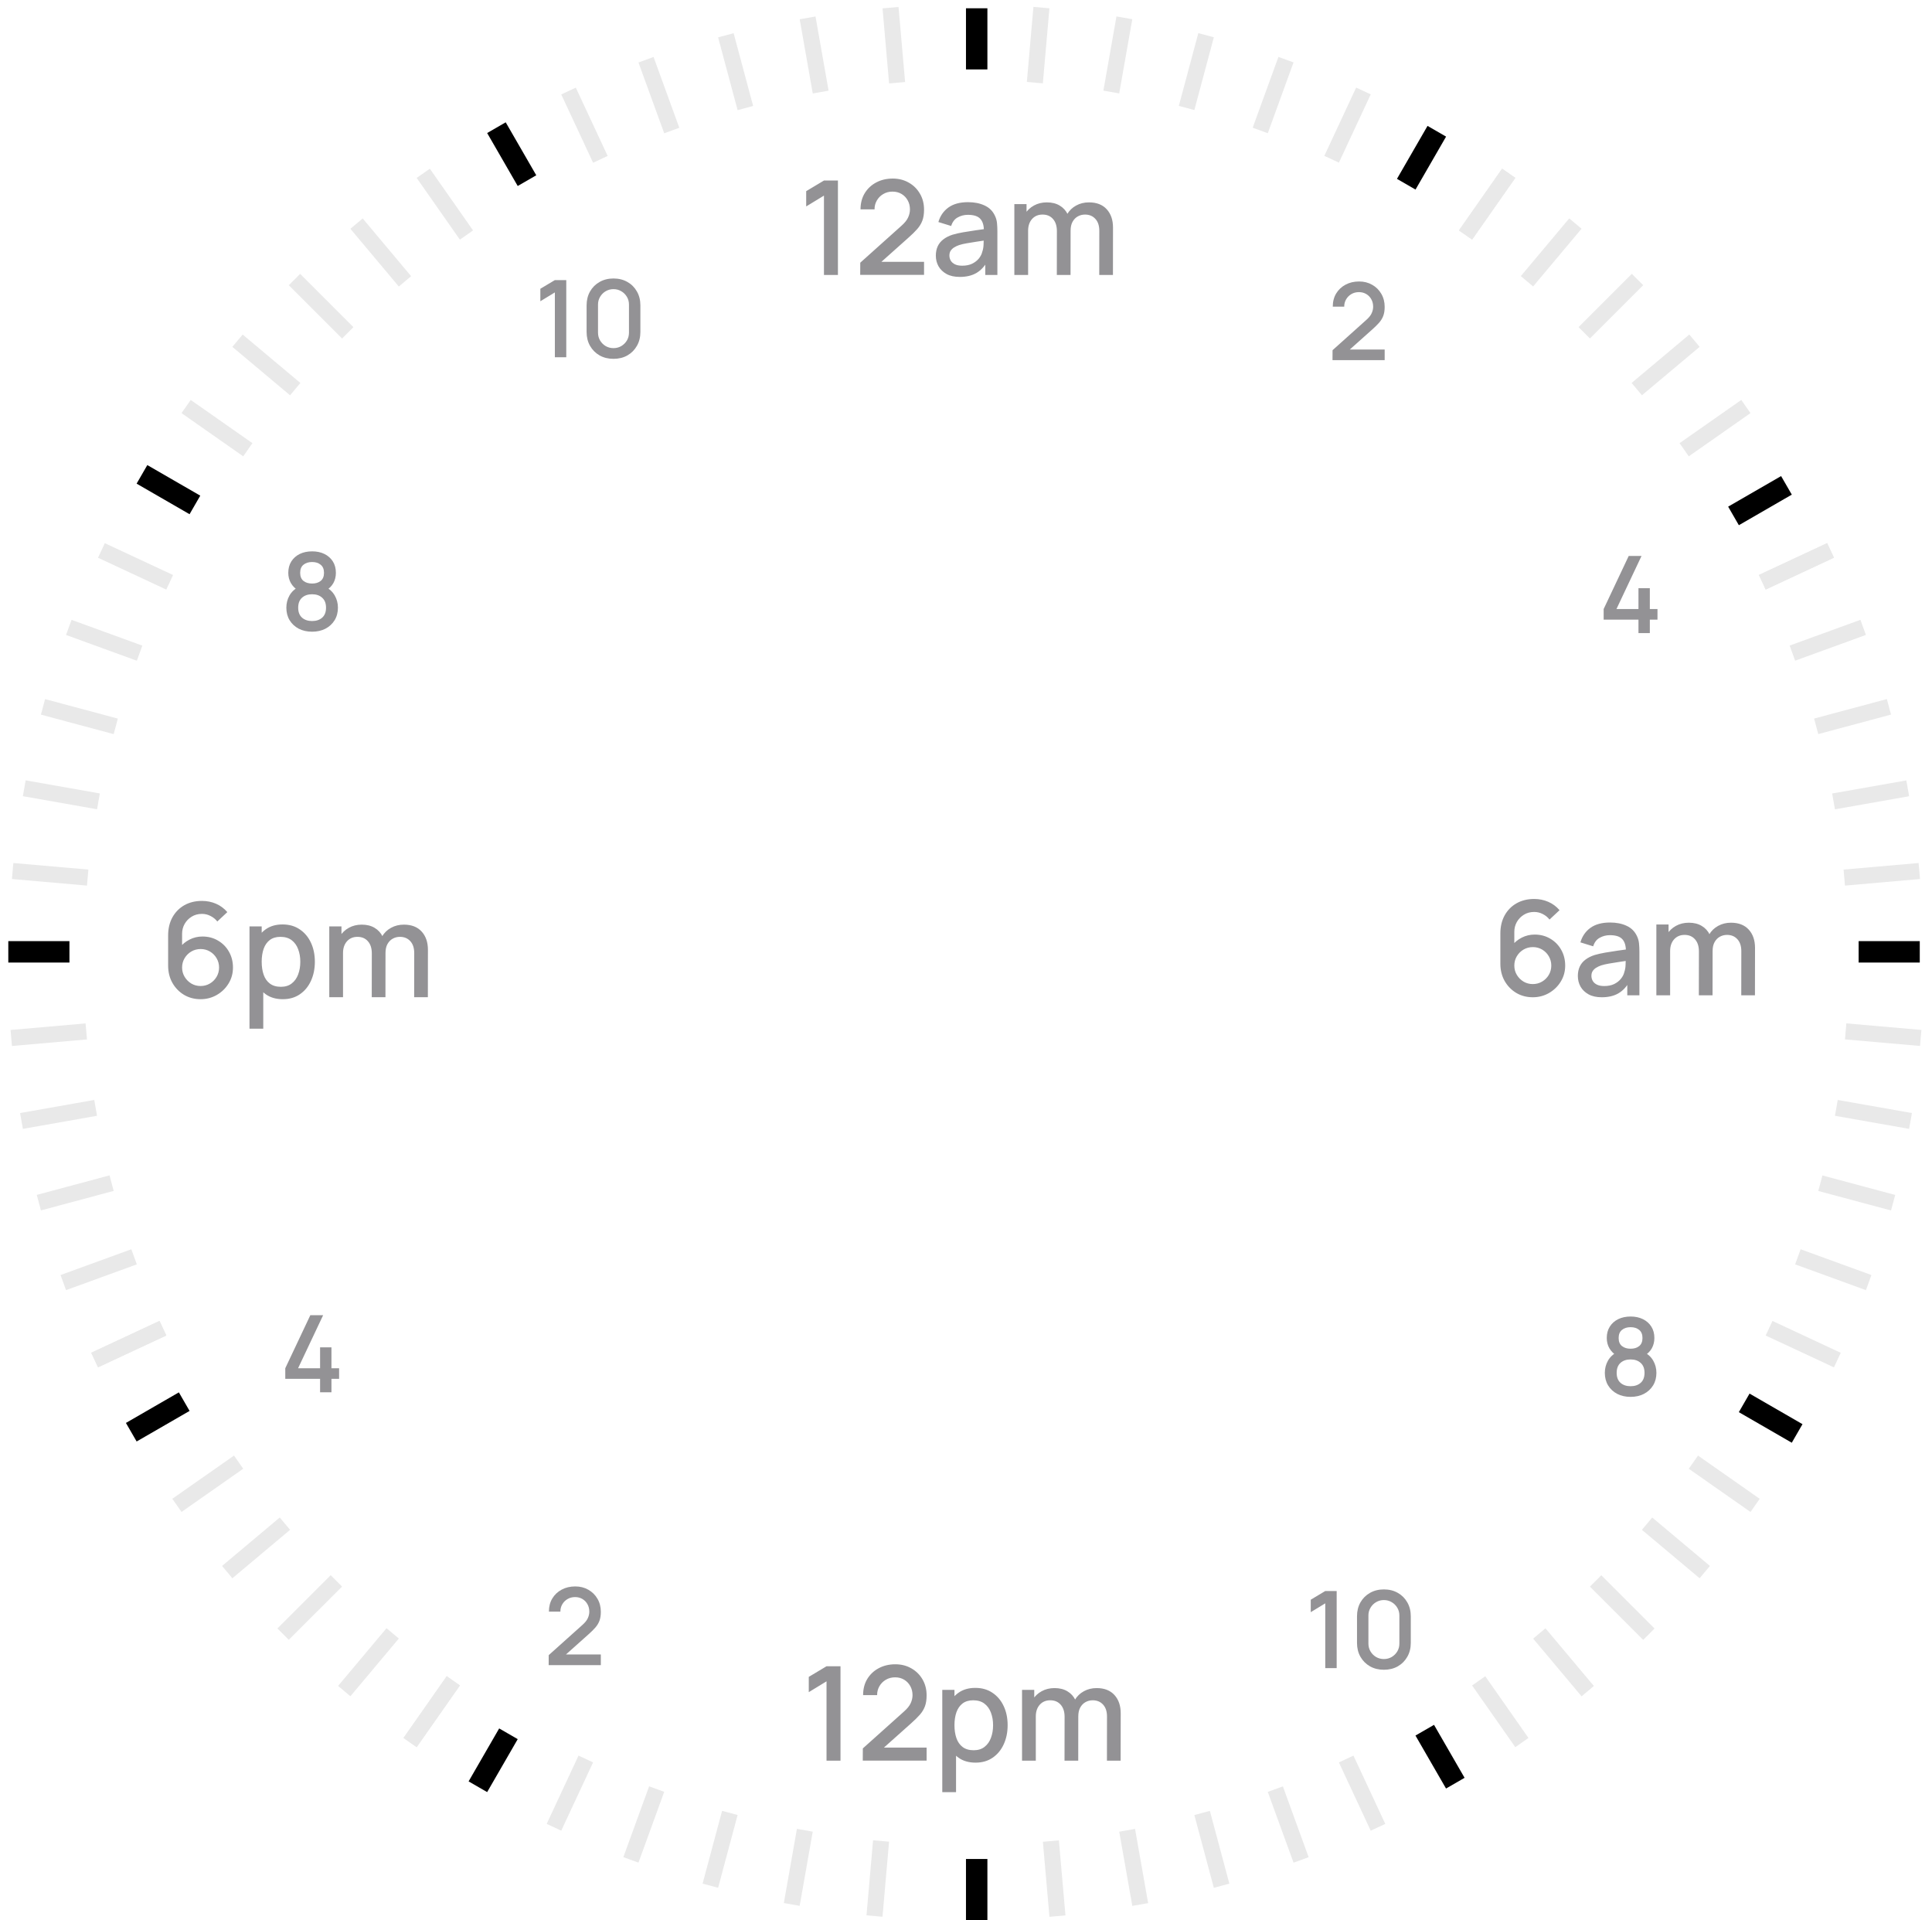 <svg width="158" height="157" viewBox="0 0 158 157" fill="none" xmlns="http://www.w3.org/2000/svg">
<line x1="72.828" y1="0.627" x2="73.365" y2="6.764" stroke="#E9E9E9" stroke-width="1.314"/>
<line x1="85.942" y1="150.535" x2="86.479" y2="156.672" stroke="#E9E9E9" stroke-width="1.314"/>
<line x1="66.046" y1="1.461" x2="67.115" y2="7.528" stroke="#E9E9E9" stroke-width="1.314"/>
<line x1="92.178" y1="149.654" x2="93.248" y2="155.721" stroke="#E9E9E9" stroke-width="1.314"/>
<line x1="59.362" y1="2.885" x2="60.957" y2="8.835" stroke="#E9E9E9" stroke-width="1.314"/>
<line x1="98.309" y1="148.237" x2="99.903" y2="154.187" stroke="#E9E9E9" stroke-width="1.314"/>
<line x1="52.831" y1="4.884" x2="54.938" y2="10.673" stroke="#E9E9E9" stroke-width="1.314"/>
<line x1="104.297" y1="146.289" x2="106.404" y2="152.077" stroke="#E9E9E9" stroke-width="1.314"/>
<line x1="46.495" y1="7.445" x2="49.099" y2="13.027" stroke="#E9E9E9" stroke-width="1.314"/>
<line x1="110.091" y1="143.826" x2="112.694" y2="149.409" stroke="#E9E9E9" stroke-width="1.314"/>
<line x1="34.615" y1="14.171" x2="38.148" y2="19.217" stroke="#E9E9E9" stroke-width="1.314"/>
<line x1="120.927" y1="137.435" x2="124.46" y2="142.481" stroke="#E9E9E9" stroke-width="1.314"/>
<line x1="29.159" y1="18.285" x2="33.118" y2="23.004" stroke="#E9E9E9" stroke-width="1.314"/>
<line x1="125.885" y1="133.56" x2="129.845" y2="138.278" stroke="#E9E9E9" stroke-width="1.314"/>
<line x1="24.083" y1="22.858" x2="28.439" y2="27.214" stroke="#E9E9E9" stroke-width="1.314"/>
<line x1="130.489" y1="129.265" x2="134.845" y2="133.621" stroke="#E9E9E9" stroke-width="1.314"/>
<line x1="19.424" y1="27.858" x2="24.143" y2="31.817" stroke="#E9E9E9" stroke-width="1.314"/>
<line x1="134.698" y1="124.583" x2="139.417" y2="128.542" stroke="#E9E9E9" stroke-width="1.314"/>
<line x1="15.221" y1="33.24" x2="20.267" y2="36.773" stroke="#E9E9E9" stroke-width="1.314"/>
<line x1="138.487" y1="119.554" x2="143.533" y2="123.088" stroke="#E9E9E9" stroke-width="1.314"/>
<line x1="8.294" y1="45.008" x2="13.877" y2="47.611" stroke="#E9E9E9" stroke-width="1.314"/>
<line x1="144.676" y1="108.604" x2="150.259" y2="111.207" stroke="#E9E9E9" stroke-width="1.314"/>
<line x1="5.626" y1="51.3" x2="11.415" y2="53.407" stroke="#E9E9E9" stroke-width="1.314"/>
<line x1="147.032" y1="102.764" x2="152.821" y2="104.871" stroke="#E9E9E9" stroke-width="1.314"/>
<line x1="3.517" y1="57.797" x2="9.467" y2="59.391" stroke="#E9E9E9" stroke-width="1.314"/>
<line x1="148.869" y1="96.745" x2="154.819" y2="98.34" stroke="#E9E9E9" stroke-width="1.314"/>
<line x1="1.984" y1="64.453" x2="8.05" y2="65.523" stroke="#E9E9E9" stroke-width="1.314"/>
<line x1="150.177" y1="90.586" x2="156.243" y2="91.655" stroke="#E9E9E9" stroke-width="1.314"/>
<line x1="1.034" y1="71.219" x2="7.171" y2="71.756" stroke="#E9E9E9" stroke-width="1.314"/>
<line x1="150.94" y1="84.331" x2="157.077" y2="84.868" stroke="#E9E9E9" stroke-width="1.314"/>
<line x1="0.92" y1="84.871" x2="7.056" y2="84.334" stroke="#E9E9E9" stroke-width="1.314"/>
<line x1="150.826" y1="71.756" x2="156.962" y2="71.219" stroke="#E9E9E9" stroke-width="1.314"/>
<line x1="1.756" y1="91.655" x2="7.822" y2="90.585" stroke="#E9E9E9" stroke-width="1.314"/>
<line x1="149.949" y1="65.527" x2="156.015" y2="64.457" stroke="#E9E9E9" stroke-width="1.314"/>
<line x1="3.177" y1="98.335" x2="9.127" y2="96.74" stroke="#E9E9E9" stroke-width="1.314"/>
<line x1="148.529" y1="59.388" x2="154.479" y2="57.794" stroke="#E9E9E9" stroke-width="1.314"/>
<line x1="5.177" y1="104.87" x2="10.965" y2="102.763" stroke="#E9E9E9" stroke-width="1.314"/>
<line x1="146.583" y1="53.403" x2="152.371" y2="51.297" stroke="#E9E9E9" stroke-width="1.314"/>
<line x1="7.739" y1="111.203" x2="13.322" y2="108.6" stroke="#E9E9E9" stroke-width="1.314"/>
<line x1="144.121" y1="47.606" x2="149.703" y2="45.002" stroke="#E9E9E9" stroke-width="1.314"/>
<line x1="7.741" y1="111.203" x2="13.324" y2="108.6" stroke="#E9E9E9" stroke-width="1.314"/>
<line x1="144.121" y1="47.61" x2="149.703" y2="45.006" stroke="#E9E9E9" stroke-width="1.314"/>
<line x1="14.468" y1="123.086" x2="19.514" y2="119.553" stroke="#E9E9E9" stroke-width="1.314"/>
<line x1="137.733" y1="36.774" x2="142.779" y2="33.24" stroke="#E9E9E9" stroke-width="1.314"/>
<line x1="18.582" y1="128.542" x2="23.301" y2="124.582" stroke="#E9E9E9" stroke-width="1.314"/>
<line x1="133.856" y1="31.815" x2="138.575" y2="27.856" stroke="#E9E9E9" stroke-width="1.314"/>
<line x1="23.152" y1="133.615" x2="27.508" y2="129.26" stroke="#E9E9E9" stroke-width="1.314"/>
<line x1="129.56" y1="27.21" x2="133.916" y2="22.854" stroke="#E9E9E9" stroke-width="1.314"/>
<line x1="28.152" y1="138.272" x2="32.112" y2="133.553" stroke="#E9E9E9" stroke-width="1.314"/>
<line x1="124.877" y1="22.998" x2="128.836" y2="18.279" stroke="#E9E9E9" stroke-width="1.314"/>
<line x1="33.538" y1="142.477" x2="37.072" y2="137.431" stroke="#E9E9E9" stroke-width="1.314"/>
<line x1="119.851" y1="19.214" x2="123.384" y2="14.168" stroke="#E9E9E9" stroke-width="1.314"/>
<line x1="33.538" y1="142.481" x2="37.072" y2="137.435" stroke="#E9E9E9" stroke-width="1.314"/>
<line x1="119.851" y1="19.214" x2="123.384" y2="14.168" stroke="#E9E9E9" stroke-width="1.314"/>
<line x1="45.304" y1="149.406" x2="47.908" y2="143.824" stroke="#E9E9E9" stroke-width="1.314"/>
<line x1="108.9" y1="13.021" x2="111.503" y2="7.438" stroke="#E9E9E9" stroke-width="1.314"/>
<line x1="51.596" y1="152.073" x2="53.703" y2="146.284" stroke="#E9E9E9" stroke-width="1.314"/>
<line x1="103.063" y1="10.666" x2="105.169" y2="4.878" stroke="#E9E9E9" stroke-width="1.314"/>
<line x1="58.093" y1="154.184" x2="59.687" y2="148.234" stroke="#E9E9E9" stroke-width="1.314"/>
<line x1="97.04" y1="8.828" x2="98.634" y2="2.878" stroke="#E9E9E9" stroke-width="1.314"/>
<line x1="64.75" y1="155.717" x2="65.819" y2="149.651" stroke="#E9E9E9" stroke-width="1.314"/>
<line x1="90.882" y1="7.524" x2="91.952" y2="1.457" stroke="#E9E9E9" stroke-width="1.314"/>
<line x1="71.517" y1="156.665" x2="72.054" y2="150.528" stroke="#E9E9E9" stroke-width="1.314"/>
<line x1="84.631" y1="6.757" x2="85.168" y2="0.62" stroke="#E9E9E9" stroke-width="1.314"/>
<line x1="40.598" y1="10.439" x2="43.098" y2="14.77" stroke="black" stroke-width="1.752"/>
<line x1="116.516" y1="141.47" x2="119.016" y2="145.801" stroke="black" stroke-width="1.752"/>
<line x1="11.61" y1="38.786" x2="15.94" y2="41.286" stroke="black" stroke-width="1.752"/>
<line x1="142.641" y1="114.706" x2="146.971" y2="117.206" stroke="black" stroke-width="1.752"/>
<line x1="0.679" y1="77.827" x2="5.679" y2="77.827" stroke="black" stroke-width="1.752"/>
<line x1="152" y1="77.827" x2="157" y2="77.827" stroke="black" stroke-width="1.752"/>
<line x1="10.736" y1="117.105" x2="15.066" y2="114.605" stroke="black" stroke-width="1.752"/>
<line x1="141.767" y1="42.185" x2="146.097" y2="39.685" stroke="black" stroke-width="1.752"/>
<line x1="39.081" y1="146.093" x2="41.581" y2="141.763" stroke="black" stroke-width="1.752"/>
<line x1="115.003" y1="15.062" x2="117.503" y2="10.732" stroke="black" stroke-width="1.752"/>
<line x1="79.874" y1="0.677" x2="79.874" y2="5.677" stroke="black" stroke-width="1.752"/>
<line x1="79.874" y1="152" x2="79.874" y2="157" stroke="black" stroke-width="1.752"/>
<path d="M67.384 22.481V15.994L65.931 16.879V15.63L67.384 14.761H68.526V22.481H67.384ZM70.347 22.476L70.353 21.479L73.714 18.466C73.986 18.226 74.17 17.998 74.266 17.78C74.366 17.562 74.416 17.344 74.416 17.125C74.416 16.85 74.356 16.604 74.234 16.386C74.113 16.164 73.945 15.989 73.73 15.86C73.516 15.732 73.269 15.667 72.99 15.667C72.704 15.667 72.449 15.735 72.224 15.871C72.002 16.003 71.829 16.18 71.704 16.402C71.579 16.623 71.518 16.863 71.521 17.12H70.374C70.374 16.62 70.487 16.182 70.712 15.807C70.941 15.428 71.253 15.133 71.65 14.922C72.047 14.708 72.501 14.6 73.012 14.6C73.498 14.6 73.934 14.711 74.32 14.933C74.706 15.151 75.01 15.451 75.231 15.834C75.457 16.216 75.569 16.652 75.569 17.142C75.569 17.495 75.523 17.796 75.43 18.042C75.337 18.289 75.197 18.518 75.011 18.729C74.826 18.939 74.593 19.168 74.315 19.415L71.72 21.731L71.597 21.409H75.569V22.476H70.347ZM78.49 22.642C78.061 22.642 77.702 22.564 77.412 22.406C77.123 22.245 76.903 22.035 76.753 21.774C76.606 21.509 76.533 21.22 76.533 20.905C76.533 20.612 76.585 20.355 76.689 20.133C76.792 19.912 76.946 19.724 77.15 19.57C77.353 19.413 77.604 19.286 77.9 19.19C78.158 19.114 78.449 19.048 78.774 18.991C79.099 18.934 79.441 18.88 79.798 18.83C80.159 18.78 80.516 18.73 80.87 18.68L80.463 18.905C80.47 18.451 80.374 18.116 80.173 17.898C79.977 17.676 79.637 17.565 79.155 17.565C78.851 17.565 78.572 17.637 78.318 17.78C78.065 17.919 77.888 18.151 77.788 18.477L76.742 18.155C76.885 17.658 77.157 17.263 77.557 16.97C77.961 16.677 78.497 16.53 79.165 16.53C79.684 16.53 80.134 16.62 80.516 16.799C80.903 16.974 81.185 17.252 81.364 17.635C81.457 17.824 81.514 18.024 81.535 18.235C81.556 18.446 81.567 18.673 81.567 18.916V22.481H80.576V21.157L80.769 21.329C80.529 21.772 80.223 22.102 79.852 22.32C79.484 22.535 79.03 22.642 78.49 22.642ZM78.688 21.725C79.006 21.725 79.28 21.67 79.509 21.559C79.737 21.445 79.921 21.3 80.061 21.125C80.2 20.95 80.291 20.767 80.334 20.578C80.395 20.407 80.429 20.213 80.436 19.999C80.447 19.785 80.452 19.613 80.452 19.484L80.817 19.619C80.463 19.672 80.141 19.72 79.852 19.763C79.562 19.806 79.299 19.849 79.064 19.892C78.831 19.931 78.624 19.979 78.442 20.037C78.288 20.09 78.15 20.155 78.029 20.23C77.911 20.305 77.816 20.396 77.745 20.503C77.677 20.61 77.643 20.741 77.643 20.894C77.643 21.044 77.68 21.184 77.755 21.313C77.831 21.438 77.945 21.538 78.099 21.613C78.252 21.688 78.449 21.725 78.688 21.725ZM89.897 22.481L89.902 18.873C89.902 18.455 89.795 18.13 89.58 17.898C89.366 17.662 89.084 17.544 88.733 17.544C88.519 17.544 88.322 17.594 88.144 17.694C87.969 17.79 87.826 17.937 87.715 18.133C87.608 18.326 87.554 18.57 87.554 18.863L87.012 18.589C87.005 18.182 87.091 17.824 87.27 17.517C87.452 17.209 87.699 16.972 88.01 16.804C88.32 16.632 88.669 16.547 89.055 16.547C89.68 16.547 90.165 16.734 90.508 17.11C90.851 17.485 91.022 17.983 91.022 18.605L91.017 22.481H89.897ZM82.954 22.481V16.691H83.951V18.364H84.08V22.481H82.954ZM86.428 22.481L86.433 18.895C86.433 18.473 86.326 18.142 86.112 17.903C85.901 17.663 85.617 17.544 85.259 17.544C84.906 17.544 84.62 17.665 84.401 17.908C84.187 18.151 84.08 18.469 84.08 18.863L83.544 18.519C83.544 18.141 83.635 17.803 83.817 17.506C83.999 17.209 84.246 16.975 84.557 16.804C84.868 16.632 85.22 16.547 85.613 16.547C86.024 16.547 86.374 16.634 86.664 16.809C86.953 16.981 87.173 17.222 87.323 17.533C87.477 17.844 87.554 18.205 87.554 18.616L87.549 22.481H86.428Z" fill="#939295"/>
<path d="M67.594 143.961V137.474L66.142 138.359V137.11L67.594 136.241H68.736V143.961H67.594ZM70.558 143.956L70.563 142.959L73.925 139.946C74.196 139.706 74.38 139.478 74.477 139.26C74.577 139.041 74.627 138.823 74.627 138.605C74.627 138.33 74.566 138.084 74.445 137.866C74.323 137.644 74.155 137.469 73.941 137.34C73.726 137.212 73.48 137.147 73.201 137.147C72.915 137.147 72.659 137.215 72.434 137.351C72.213 137.483 72.039 137.66 71.914 137.882C71.789 138.103 71.728 138.343 71.732 138.6H70.585C70.585 138.1 70.697 137.662 70.922 137.287C71.151 136.908 71.464 136.613 71.861 136.402C72.257 136.188 72.711 136.08 73.222 136.08C73.708 136.08 74.144 136.191 74.53 136.413C74.916 136.631 75.22 136.931 75.442 137.313C75.667 137.696 75.779 138.132 75.779 138.622C75.779 138.975 75.733 139.276 75.64 139.522C75.547 139.769 75.408 139.998 75.222 140.208C75.036 140.419 74.804 140.648 74.525 140.895L71.93 143.211L71.807 142.889H75.779V143.956H70.558ZM79.783 144.122C79.229 144.122 78.765 143.988 78.389 143.72C78.014 143.448 77.73 143.082 77.537 142.621C77.344 142.16 77.248 141.64 77.248 141.061C77.248 140.482 77.342 139.962 77.532 139.501C77.725 139.04 78.007 138.677 78.379 138.412C78.754 138.144 79.215 138.01 79.762 138.01C80.305 138.01 80.773 138.144 81.166 138.412C81.563 138.677 81.869 139.04 82.083 139.501C82.298 139.958 82.405 140.478 82.405 141.061C82.405 141.64 82.298 142.162 82.083 142.626C81.872 143.087 81.57 143.452 81.177 143.72C80.788 143.988 80.323 144.122 79.783 144.122ZM77.06 146.535V138.171H78.057V142.337H78.186V146.535H77.06ZM79.628 143.109C79.985 143.109 80.28 143.018 80.513 142.835C80.748 142.653 80.924 142.408 81.038 142.101C81.156 141.79 81.215 141.443 81.215 141.061C81.215 140.682 81.156 140.339 81.038 140.032C80.924 139.724 80.747 139.479 80.507 139.297C80.268 139.115 79.962 139.024 79.59 139.024C79.24 139.024 78.951 139.109 78.722 139.281C78.497 139.453 78.329 139.692 78.218 139.999C78.111 140.307 78.057 140.661 78.057 141.061C78.057 141.461 78.111 141.815 78.218 142.122C78.325 142.43 78.495 142.671 78.727 142.846C78.96 143.021 79.26 143.109 79.628 143.109ZM90.526 143.961L90.531 140.353C90.531 139.935 90.424 139.61 90.21 139.377C89.995 139.142 89.713 139.024 89.363 139.024C89.148 139.024 88.952 139.074 88.773 139.174C88.598 139.27 88.455 139.417 88.344 139.613C88.237 139.806 88.183 140.049 88.183 140.342L87.642 140.069C87.635 139.662 87.72 139.304 87.899 138.997C88.081 138.689 88.328 138.452 88.639 138.284C88.95 138.112 89.298 138.026 89.684 138.026C90.31 138.026 90.794 138.214 91.137 138.589C91.48 138.965 91.652 139.463 91.652 140.085L91.646 143.961H90.526ZM83.583 143.961V138.171H84.581V139.844H84.709V143.961H83.583ZM87.057 143.961L87.063 140.375C87.063 139.953 86.955 139.622 86.741 139.383C86.53 139.143 86.246 139.024 85.889 139.024C85.535 139.024 85.249 139.145 85.031 139.388C84.816 139.631 84.709 139.949 84.709 140.342L84.173 139.999C84.173 139.62 84.264 139.283 84.446 138.986C84.629 138.689 84.875 138.455 85.186 138.284C85.497 138.112 85.849 138.026 86.242 138.026C86.653 138.026 87.004 138.114 87.293 138.289C87.583 138.461 87.802 138.702 87.953 139.013C88.106 139.324 88.183 139.685 88.183 140.096L88.178 143.961H87.057Z" fill="#939295"/>
<path d="M125.353 81.541C124.853 81.541 124.403 81.423 124.002 81.187C123.602 80.947 123.284 80.62 123.048 80.206C122.816 79.791 122.7 79.319 122.7 78.79V76.33C122.7 75.769 122.816 75.275 123.048 74.85C123.284 74.425 123.609 74.094 124.024 73.858C124.442 73.622 124.923 73.504 125.466 73.504C125.873 73.504 126.256 73.581 126.613 73.735C126.971 73.889 127.28 74.117 127.541 74.421L126.72 75.188C126.574 74.998 126.39 74.848 126.168 74.737C125.95 74.623 125.716 74.566 125.466 74.566C125.144 74.566 124.862 74.643 124.619 74.796C124.376 74.947 124.185 75.145 124.045 75.391C123.909 75.638 123.842 75.903 123.842 76.185V77.6L123.622 77.354C123.843 77.064 124.119 76.835 124.447 76.667C124.776 76.499 125.128 76.415 125.504 76.415C125.982 76.415 126.41 76.528 126.785 76.753C127.164 76.975 127.46 77.277 127.675 77.659C127.893 78.042 128.002 78.472 128.002 78.951C128.002 79.434 127.88 79.872 127.637 80.265C127.398 80.654 127.076 80.965 126.672 81.198C126.272 81.426 125.832 81.541 125.353 81.541ZM125.353 80.463C125.632 80.463 125.886 80.395 126.115 80.259C126.343 80.124 126.526 79.941 126.662 79.713C126.797 79.484 126.865 79.23 126.865 78.951C126.865 78.672 126.797 78.419 126.662 78.19C126.529 77.961 126.349 77.779 126.12 77.643C125.891 77.507 125.638 77.439 125.359 77.439C125.08 77.439 124.824 77.507 124.592 77.643C124.363 77.779 124.181 77.961 124.045 78.19C123.909 78.419 123.842 78.672 123.842 78.951C123.842 79.227 123.909 79.478 124.045 79.707C124.181 79.936 124.363 80.12 124.592 80.259C124.821 80.395 125.075 80.463 125.353 80.463ZM130.994 81.541C130.565 81.541 130.206 81.462 129.917 81.305C129.627 81.144 129.407 80.933 129.257 80.672C129.111 80.408 129.037 80.118 129.037 79.804C129.037 79.511 129.089 79.253 129.193 79.032C129.297 78.81 129.45 78.622 129.654 78.469C129.858 78.311 130.108 78.185 130.405 78.088C130.662 78.013 130.953 77.947 131.278 77.89C131.604 77.833 131.945 77.779 132.302 77.729C132.663 77.679 133.021 77.629 133.375 77.579L132.967 77.804C132.974 77.35 132.878 77.014 132.678 76.796C132.481 76.575 132.142 76.464 131.659 76.464C131.355 76.464 131.077 76.535 130.823 76.678C130.569 76.817 130.392 77.05 130.292 77.375L129.247 77.053C129.39 76.557 129.661 76.162 130.061 75.869C130.465 75.576 131.001 75.429 131.67 75.429C132.188 75.429 132.638 75.518 133.021 75.697C133.407 75.872 133.689 76.151 133.868 76.533C133.961 76.723 134.018 76.923 134.039 77.134C134.061 77.345 134.072 77.572 134.072 77.815V81.38H133.08V80.056L133.273 80.227C133.033 80.67 132.728 81.001 132.356 81.219C131.988 81.433 131.534 81.541 130.994 81.541ZM131.193 80.624C131.511 80.624 131.784 80.569 132.013 80.458C132.242 80.343 132.426 80.199 132.565 80.023C132.705 79.848 132.796 79.666 132.839 79.477C132.899 79.305 132.933 79.112 132.94 78.898C132.951 78.683 132.956 78.512 132.956 78.383L133.321 78.517C132.967 78.571 132.646 78.619 132.356 78.662C132.067 78.705 131.804 78.748 131.568 78.79C131.336 78.83 131.128 78.878 130.946 78.935C130.792 78.989 130.655 79.053 130.533 79.128C130.415 79.203 130.321 79.294 130.249 79.402C130.181 79.509 130.147 79.639 130.147 79.793C130.147 79.943 130.185 80.082 130.26 80.211C130.335 80.336 130.449 80.436 130.603 80.511C130.757 80.586 130.953 80.624 131.193 80.624ZM142.401 81.38L142.406 77.772C142.406 77.354 142.299 77.028 142.085 76.796C141.87 76.56 141.588 76.442 141.238 76.442C141.023 76.442 140.827 76.492 140.648 76.592C140.473 76.689 140.33 76.835 140.219 77.032C140.112 77.225 140.058 77.468 140.058 77.761L139.517 77.488C139.51 77.08 139.595 76.723 139.774 76.415C139.956 76.108 140.203 75.87 140.514 75.702C140.825 75.531 141.173 75.445 141.559 75.445C142.185 75.445 142.669 75.633 143.012 76.008C143.355 76.383 143.527 76.882 143.527 77.504L143.521 81.38H142.401ZM135.458 81.38V75.59H136.456V77.263H136.584V81.38H135.458ZM138.932 81.38L138.938 77.793C138.938 77.371 138.831 77.041 138.616 76.802C138.405 76.562 138.121 76.442 137.764 76.442C137.41 76.442 137.124 76.564 136.906 76.807C136.691 77.05 136.584 77.368 136.584 77.761L136.048 77.418C136.048 77.039 136.139 76.701 136.322 76.405C136.504 76.108 136.75 75.874 137.061 75.702C137.372 75.531 137.724 75.445 138.117 75.445C138.528 75.445 138.879 75.533 139.168 75.708C139.458 75.879 139.678 76.121 139.828 76.431C139.981 76.743 140.058 77.103 140.058 77.514L140.053 81.38H138.932Z" fill="#939295"/>
<path d="M108.973 29.449L108.977 28.634L111.723 26.172C111.945 25.977 112.096 25.79 112.174 25.612C112.256 25.434 112.297 25.256 112.297 25.078C112.297 24.853 112.247 24.651 112.148 24.473C112.049 24.292 111.912 24.149 111.736 24.044C111.561 23.939 111.36 23.886 111.132 23.886C110.898 23.886 110.69 23.942 110.506 24.052C110.325 24.161 110.183 24.305 110.081 24.486C109.979 24.667 109.929 24.863 109.932 25.073H108.995C108.995 24.664 109.087 24.307 109.27 24C109.457 23.691 109.713 23.45 110.037 23.277C110.361 23.102 110.732 23.015 111.149 23.015C111.547 23.015 111.903 23.105 112.218 23.286C112.534 23.464 112.782 23.709 112.963 24.022C113.147 24.334 113.239 24.691 113.239 25.091C113.239 25.38 113.201 25.625 113.125 25.826C113.049 26.028 112.935 26.215 112.783 26.387C112.631 26.559 112.442 26.746 112.214 26.948L110.094 28.84L109.993 28.577H113.239V29.449H108.973Z" fill="#939295"/>
<path d="M44.87 136.148L44.874 135.333L47.62 132.872C47.842 132.676 47.992 132.489 48.071 132.311C48.153 132.133 48.194 131.955 48.194 131.777C48.194 131.552 48.144 131.35 48.045 131.172C47.946 130.991 47.809 130.848 47.633 130.743C47.458 130.638 47.257 130.585 47.029 130.585C46.795 130.585 46.587 130.641 46.403 130.752C46.221 130.86 46.08 131.004 45.978 131.185C45.876 131.366 45.826 131.562 45.829 131.772H44.891C44.891 131.363 44.983 131.006 45.167 130.699C45.354 130.39 45.61 130.149 45.934 129.976C46.258 129.801 46.629 129.714 47.046 129.714C47.444 129.714 47.8 129.804 48.115 129.985C48.431 130.163 48.679 130.409 48.86 130.721C49.044 131.033 49.136 131.39 49.136 131.79C49.136 132.079 49.098 132.324 49.022 132.526C48.946 132.727 48.832 132.914 48.68 133.086C48.528 133.259 48.339 133.445 48.111 133.647L45.991 135.539L45.89 135.276H49.136V136.148H44.87Z" fill="#939295"/>
<path d="M133.995 51.764V50.664H131.148V49.797L133.198 45.456H134.245L132.195 49.797H133.995V48.089H134.924V49.797H135.55V50.664H134.924V51.764H133.995Z" fill="#939295"/>
<path d="M26.177 113.842V112.742H23.33V111.875L25.38 107.535H26.427L24.377 111.875H26.177V110.167H27.106V111.875H27.732V112.742H27.106V113.842H26.177Z" fill="#939295"/>
<path d="M133.351 114.215C132.939 114.215 132.574 114.133 132.256 113.97C131.941 113.804 131.692 113.573 131.511 113.278C131.333 112.983 131.244 112.641 131.244 112.253C131.244 111.891 131.329 111.56 131.498 111.259C131.668 110.958 131.92 110.721 132.256 110.549L132.239 110.865C131.97 110.698 131.763 110.491 131.617 110.243C131.473 109.991 131.402 109.711 131.402 109.402C131.402 109.042 131.485 108.731 131.652 108.469C131.818 108.206 132.047 108.003 132.339 107.86C132.634 107.717 132.971 107.645 133.351 107.645C133.731 107.645 134.066 107.717 134.358 107.86C134.65 108.003 134.88 108.206 135.046 108.469C135.213 108.731 135.296 109.042 135.296 109.402C135.296 109.711 135.227 109.99 135.09 110.238C134.953 110.486 134.742 110.695 134.459 110.865L134.446 110.558C134.779 110.721 135.032 110.955 135.204 111.259C135.376 111.56 135.462 111.891 135.462 112.253C135.462 112.641 135.372 112.983 135.191 113.278C135.01 113.573 134.76 113.804 134.442 113.97C134.123 114.133 133.76 114.215 133.351 114.215ZM133.351 113.344C133.69 113.344 133.964 113.252 134.174 113.068C134.385 112.881 134.49 112.609 134.49 112.253C134.49 111.897 134.385 111.625 134.174 111.438C133.967 111.249 133.693 111.154 133.351 111.154C133.009 111.154 132.733 111.249 132.523 111.438C132.316 111.625 132.212 111.897 132.212 112.253C132.212 112.609 132.317 112.881 132.528 113.068C132.738 113.252 133.012 113.344 133.351 113.344ZM133.351 110.278C133.64 110.278 133.874 110.206 134.052 110.063C134.233 109.917 134.323 109.697 134.323 109.402C134.323 109.107 134.233 108.886 134.052 108.74C133.874 108.591 133.64 108.517 133.351 108.517C133.062 108.517 132.827 108.591 132.646 108.74C132.465 108.886 132.374 109.107 132.374 109.402C132.374 109.697 132.465 109.917 132.646 110.063C132.827 110.206 133.062 110.278 133.351 110.278Z" fill="#939295"/>
<path d="M25.525 51.651C25.113 51.651 24.748 51.569 24.43 51.406C24.114 51.239 23.866 51.008 23.685 50.714C23.507 50.419 23.418 50.077 23.418 49.689C23.418 49.327 23.503 48.995 23.672 48.694C23.841 48.394 24.094 48.157 24.43 47.985L24.412 48.3C24.143 48.134 23.936 47.926 23.79 47.678C23.647 47.427 23.576 47.147 23.576 46.837C23.576 46.478 23.659 46.167 23.825 45.904C23.992 45.642 24.221 45.439 24.513 45.295C24.808 45.152 25.145 45.081 25.525 45.081C25.904 45.081 26.24 45.152 26.532 45.295C26.824 45.439 27.053 45.642 27.22 45.904C27.386 46.167 27.469 46.478 27.469 46.837C27.469 47.147 27.401 47.426 27.264 47.674C27.126 47.922 26.916 48.131 26.633 48.3L26.62 47.994C26.953 48.157 27.205 48.391 27.377 48.694C27.55 48.995 27.636 49.327 27.636 49.689C27.636 50.077 27.545 50.419 27.364 50.714C27.183 51.008 26.933 51.239 26.615 51.406C26.297 51.569 25.933 51.651 25.525 51.651ZM25.525 50.779C25.863 50.779 26.138 50.687 26.348 50.503C26.558 50.316 26.663 50.045 26.663 49.689C26.663 49.332 26.558 49.061 26.348 48.874C26.141 48.684 25.866 48.589 25.525 48.589C25.183 48.589 24.907 48.684 24.697 48.874C24.489 49.061 24.386 49.332 24.386 49.689C24.386 50.045 24.491 50.316 24.701 50.503C24.911 50.687 25.186 50.779 25.525 50.779ZM25.525 47.713C25.814 47.713 26.047 47.642 26.225 47.499C26.406 47.353 26.497 47.132 26.497 46.837C26.497 46.542 26.406 46.322 26.225 46.176C26.047 46.027 25.814 45.953 25.525 45.953C25.235 45.953 25 46.027 24.819 46.176C24.638 46.322 24.548 46.542 24.548 46.837C24.548 47.132 24.638 47.353 24.819 47.499C25 47.642 25.235 47.713 25.525 47.713Z" fill="#939295"/>
<path d="M108.381 136.396V131.096L107.194 131.819V130.799L108.381 130.089H109.314V136.396H108.381ZM113.176 136.528C112.747 136.528 112.367 136.434 112.037 136.247C111.707 136.057 111.448 135.798 111.258 135.468C111.071 135.138 110.977 134.758 110.977 134.329V132.156C110.977 131.727 111.071 131.348 111.258 131.018C111.448 130.688 111.707 130.429 112.037 130.242C112.367 130.053 112.747 129.958 113.176 129.958C113.605 129.958 113.985 130.053 114.315 130.242C114.645 130.429 114.903 130.688 115.09 131.018C115.28 131.348 115.375 131.727 115.375 132.156V134.329C115.375 134.758 115.28 135.138 115.09 135.468C114.903 135.798 114.645 136.057 114.315 136.247C113.985 136.434 113.605 136.528 113.176 136.528ZM113.176 135.652C113.41 135.652 113.621 135.596 113.811 135.485C114.004 135.371 114.157 135.219 114.271 135.03C114.385 134.837 114.442 134.622 114.442 134.386V132.091C114.442 131.857 114.385 131.645 114.271 131.456C114.157 131.263 114.004 131.111 113.811 131C113.621 130.886 113.41 130.829 113.176 130.829C112.943 130.829 112.729 130.886 112.537 131C112.347 131.111 112.195 131.263 112.081 131.456C111.967 131.645 111.91 131.857 111.91 132.091V134.386C111.91 134.622 111.967 134.837 112.081 135.03C112.195 135.219 112.347 135.371 112.537 135.485C112.729 135.596 112.943 135.652 113.176 135.652Z" fill="#939295"/>
<path d="M45.377 29.209V23.909L44.19 24.632V23.611L45.377 22.902H46.31V29.209H45.377ZM50.172 29.34C49.743 29.34 49.363 29.247 49.033 29.06C48.703 28.87 48.443 28.61 48.254 28.28C48.067 27.951 47.973 27.571 47.973 27.142V24.969C47.973 24.54 48.067 24.16 48.254 23.831C48.443 23.5 48.703 23.242 49.033 23.055C49.363 22.865 49.743 22.77 50.172 22.77C50.601 22.77 50.981 22.865 51.311 23.055C51.641 23.242 51.899 23.5 52.086 23.831C52.276 24.16 52.371 24.54 52.371 24.969V27.142C52.371 27.571 52.276 27.951 52.086 28.28C51.899 28.61 51.641 28.87 51.311 29.06C50.981 29.247 50.601 29.34 50.172 29.34ZM50.172 28.465C50.406 28.465 50.617 28.409 50.807 28.298C51 28.184 51.153 28.032 51.267 27.843C51.381 27.65 51.438 27.435 51.438 27.199V24.904C51.438 24.67 51.381 24.458 51.267 24.268C51.153 24.076 51 23.924 50.807 23.813C50.617 23.699 50.406 23.642 50.172 23.642C49.938 23.642 49.725 23.699 49.532 23.813C49.343 23.924 49.191 24.076 49.077 24.268C48.963 24.458 48.906 24.67 48.906 24.904V27.199C48.906 27.435 48.963 27.65 49.077 27.843C49.191 28.032 49.343 28.184 49.532 28.298C49.725 28.409 49.938 28.465 50.172 28.465Z" fill="#939295"/>
<path d="M16.404 81.699C15.903 81.699 15.453 81.581 15.053 81.345C14.653 81.106 14.335 80.779 14.099 80.364C13.866 79.95 13.75 79.478 13.75 78.949V76.488C13.75 75.927 13.866 75.434 14.099 75.008C14.335 74.583 14.66 74.252 15.074 74.016C15.492 73.781 15.973 73.663 16.517 73.663C16.924 73.663 17.306 73.74 17.664 73.893C18.021 74.047 18.33 74.276 18.591 74.579L17.771 75.346C17.625 75.157 17.44 75.007 17.219 74.896C17.001 74.781 16.767 74.724 16.517 74.724C16.195 74.724 15.912 74.801 15.669 74.955C15.426 75.105 15.235 75.303 15.096 75.55C14.96 75.796 14.892 76.061 14.892 76.343V77.759L14.672 77.512C14.894 77.222 15.169 76.994 15.498 76.826C15.827 76.658 16.179 76.574 16.554 76.574C17.033 76.574 17.46 76.686 17.835 76.912C18.214 77.133 18.511 77.435 18.725 77.818C18.943 78.2 19.052 78.631 19.052 79.11C19.052 79.592 18.931 80.03 18.688 80.423C18.448 80.813 18.127 81.124 17.723 81.356C17.322 81.585 16.883 81.699 16.404 81.699ZM16.404 80.621C16.683 80.621 16.936 80.553 17.165 80.418C17.394 80.282 17.576 80.1 17.712 79.871C17.848 79.642 17.916 79.388 17.916 79.11C17.916 78.831 17.848 78.577 17.712 78.348C17.58 78.12 17.399 77.937 17.171 77.802C16.942 77.666 16.688 77.598 16.409 77.598C16.131 77.598 15.875 77.666 15.643 77.802C15.414 77.937 15.232 78.12 15.096 78.348C14.96 78.577 14.892 78.831 14.892 79.11C14.892 79.385 14.96 79.637 15.096 79.865C15.232 80.094 15.414 80.278 15.643 80.418C15.871 80.553 16.125 80.621 16.404 80.621ZM23.128 81.699C22.574 81.699 22.109 81.565 21.734 81.297C21.359 81.025 21.074 80.659 20.881 80.198C20.688 79.737 20.592 79.217 20.592 78.638C20.592 78.059 20.687 77.539 20.876 77.078C21.069 76.617 21.351 76.254 21.723 75.989C22.098 75.721 22.559 75.587 23.106 75.587C23.65 75.587 24.118 75.721 24.511 75.989C24.908 76.254 25.213 76.617 25.428 77.078C25.642 77.535 25.749 78.055 25.749 78.638C25.749 79.217 25.642 79.739 25.428 80.203C25.217 80.664 24.915 81.029 24.522 81.297C24.132 81.565 23.667 81.699 23.128 81.699ZM20.404 84.112V75.748H21.401V79.914H21.53V84.112H20.404ZM22.972 80.686C23.33 80.686 23.625 80.595 23.857 80.412C24.093 80.23 24.268 79.985 24.382 79.678C24.5 79.367 24.559 79.02 24.559 78.638C24.559 78.259 24.5 77.916 24.382 77.609C24.268 77.301 24.091 77.056 23.852 76.874C23.612 76.692 23.306 76.601 22.935 76.601C22.584 76.601 22.295 76.686 22.066 76.858C21.841 77.029 21.673 77.269 21.562 77.576C21.455 77.884 21.401 78.237 21.401 78.638C21.401 79.038 21.455 79.392 21.562 79.699C21.669 80.007 21.839 80.248 22.072 80.423C22.304 80.598 22.604 80.686 22.972 80.686ZM33.87 81.538L33.876 77.93C33.876 77.512 33.769 77.187 33.554 76.954C33.34 76.719 33.057 76.601 32.707 76.601C32.492 76.601 32.296 76.651 32.117 76.751C31.942 76.847 31.799 76.994 31.688 77.19C31.581 77.383 31.527 77.626 31.527 77.919L30.986 77.646C30.979 77.239 31.065 76.881 31.243 76.574C31.426 76.266 31.672 76.029 31.983 75.861C32.294 75.689 32.643 75.603 33.029 75.603C33.654 75.603 34.138 75.791 34.481 76.166C34.825 76.542 34.996 77.04 34.996 77.662L34.991 81.538H33.87ZM26.928 81.538V75.748H27.925V77.421H28.053V81.538H26.928ZM30.402 81.538L30.407 77.952C30.407 77.53 30.3 77.199 30.085 76.96C29.875 76.72 29.59 76.601 29.233 76.601C28.879 76.601 28.593 76.722 28.375 76.965C28.161 77.208 28.053 77.526 28.053 77.919L27.517 77.576C27.517 77.198 27.609 76.86 27.791 76.563C27.973 76.266 28.22 76.032 28.531 75.861C28.842 75.689 29.194 75.603 29.587 75.603C29.998 75.603 30.348 75.691 30.638 75.866C30.927 76.038 31.147 76.279 31.297 76.59C31.451 76.901 31.527 77.262 31.527 77.673L31.522 81.538H30.402Z" fill="#939295"/>
</svg>
